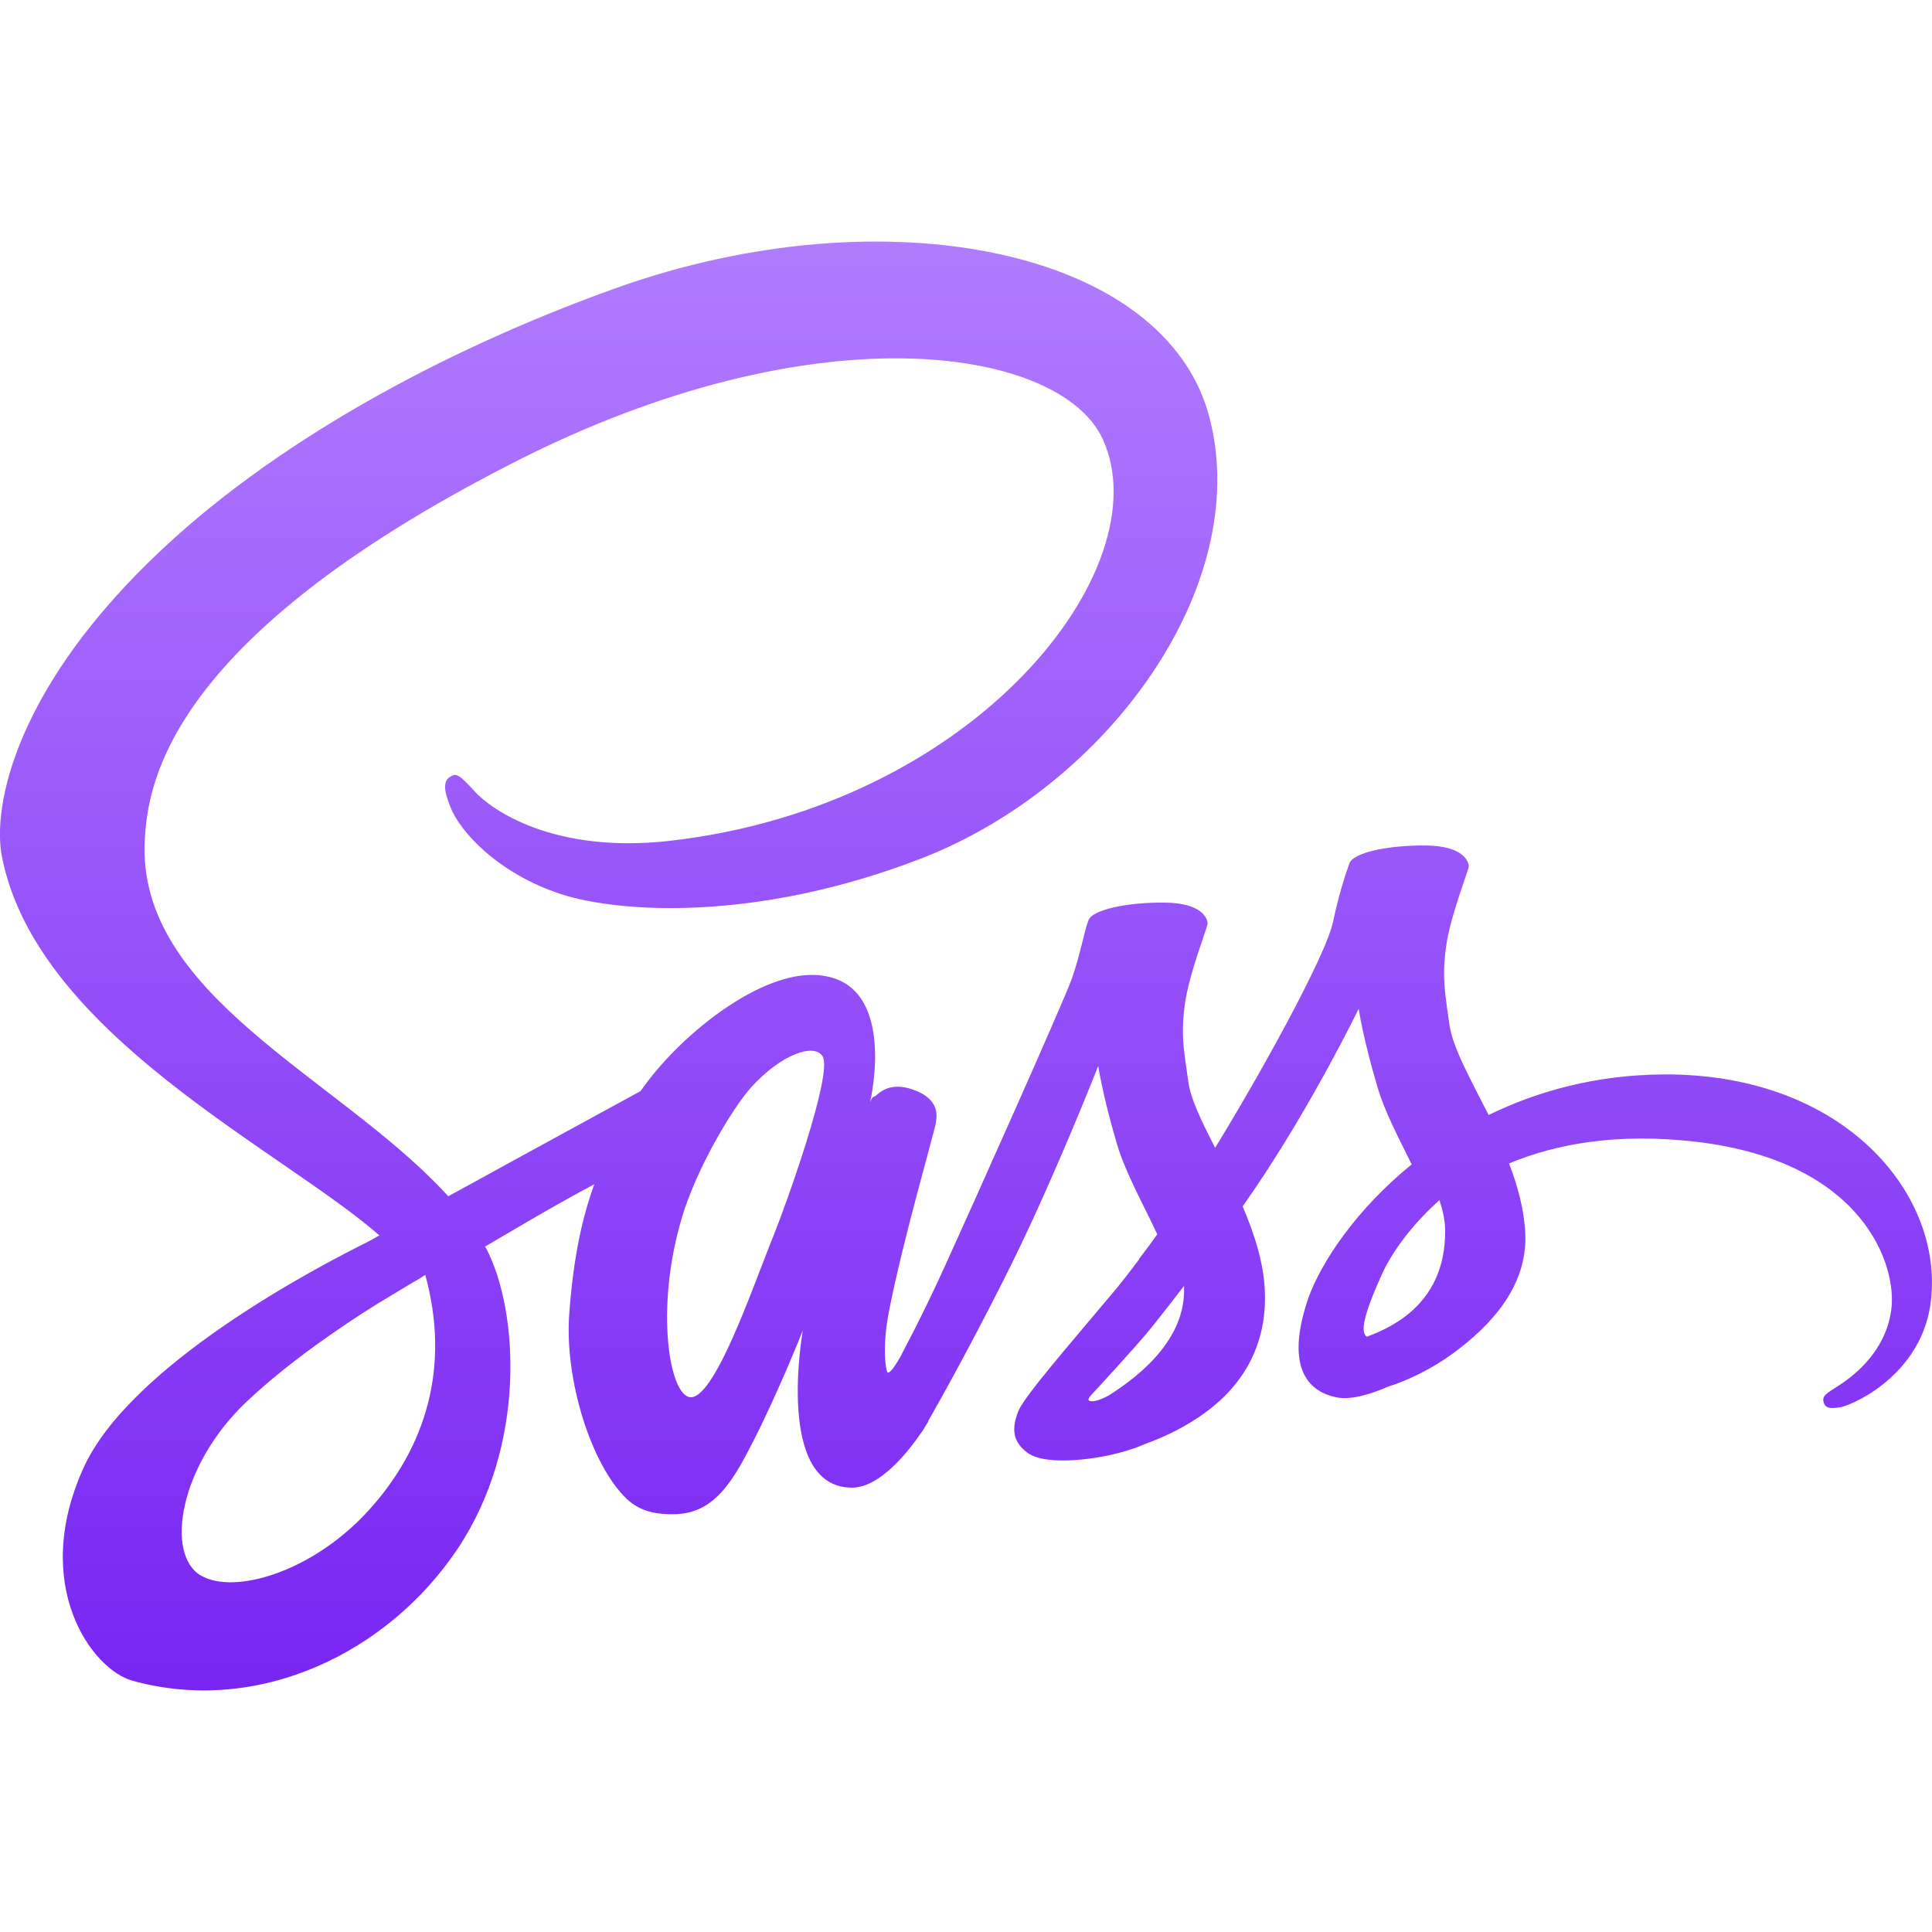 <svg xmlns="http://www.w3.org/2000/svg" width="16" height="16" version="1.1">
 <defs>
   <style id="current-color-scheme" type="text/css">
   .ColorScheme-Text { color: #d3dae3; } .ColorScheme-Highlight { color: #5294e2; }
  </style>
  <linearGradient id="arrongin" x1="0%" x2="0%" y1="0%" y2="100%">
   <stop offset="0%" style="stop-color: #dd9b44; stop-opacity: 1"/>
   <stop offset="100%" style="stop-color: #ad6c16; stop-opacity: 1"/>
  </linearGradient>
  <linearGradient id="aurora" x1="0%" x2="0%" y1="0%" y2="100%">
   <stop offset="0%" style="stop-color: #09D4DF; stop-opacity: 1"/>
   <stop offset="100%" style="stop-color: #9269F4; stop-opacity: 1"/>
  </linearGradient>
  <linearGradient id="cyberneon" x1="0%" x2="0%" y1="0%" y2="100%">
    <stop offset="0" style="stop-color: #0abdc6; stop-opacity: 1"/>
    <stop offset="1" style="stop-color: #ea00d9; stop-opacity: 1"/>
  </linearGradient>
  <linearGradient id="fitdance" x1="0%" x2="0%" y1="0%" y2="100%">
   <stop offset="0%" style="stop-color: #1AD6AB; stop-opacity: 1"/>
   <stop offset="100%" style="stop-color: #329DB6; stop-opacity: 1"/>
  </linearGradient>
  <linearGradient id="oomox" x1="0%" x2="0%" y1="0%" y2="100%">
   <stop offset="0%" style="stop-color: #b37fff; stop-opacity: 1"/>
   <stop offset="100%" style="stop-color: #7823f2; stop-opacity: 1"/>
  </linearGradient>
  <linearGradient id="rainblue" x1="0%" x2="0%" y1="0%" y2="100%">
   <stop offset="0%" style="stop-color: #00F260; stop-opacity: 1"/>
   <stop offset="100%" style="stop-color: #0575E6; stop-opacity: 1"/>
  </linearGradient>
  <linearGradient id="sunrise" x1="0%" x2="0%" y1="0%" y2="100%">
   <stop offset="0%" style="stop-color: #FF8501; stop-opacity: 1"/>
   <stop offset="100%" style="stop-color: #FFCB01; stop-opacity: 1"/>
  </linearGradient>
  <linearGradient id="telinkrin" x1="0%" x2="0%" y1="0%" y2="100%">
   <stop offset="0%" style="stop-color: #b2ced6; stop-opacity: 1"/>
   <stop offset="100%" style="stop-color: #6da5b7; stop-opacity: 1"/>
  </linearGradient>
  <linearGradient id="60spsycho" x1="0%" x2="0%" y1="0%" y2="100%">
   <stop offset="0%" style="stop-color: #df5940; stop-opacity: 1"/>
   <stop offset="25%" style="stop-color: #d8d15f; stop-opacity: 1"/>
   <stop offset="50%" style="stop-color: #e9882a; stop-opacity: 1"/>
   <stop offset="100%" style="stop-color: #279362; stop-opacity: 1"/>
  </linearGradient>
  <linearGradient id="90ssummer" x1="0%" x2="0%" y1="0%" y2="100%">
   <stop offset="0%" style="stop-color: #f618c7; stop-opacity: 1"/>
   <stop offset="20%" style="stop-color: #94ffab; stop-opacity: 1"/>
   <stop offset="50%" style="stop-color: #fbfd54; stop-opacity: 1"/>
   <stop offset="100%" style="stop-color: #0f83ae; stop-opacity: 1"/>
  </linearGradient>
 </defs>
   <path fill="url(#oomox)" class="ColorScheme-Text" d="M 13.777 8.898 C 13.219 8.901 12.734 9.036 12.328 9.234 C 12.179 8.939 12.03 8.676 12.003 8.483 C 11.974 8.258 11.939 8.121 11.974 7.852 C 12.009 7.583 12.167 7.2 12.164 7.171 C 12.161 7.142 12.129 7.005 11.808 7.002 C 11.486 6.999 11.208 7.063 11.176 7.148 C 11.144 7.233 11.083 7.425 11.042 7.624 C 10.986 7.916 10.399 8.96 10.063 9.506 C 9.955 9.293 9.861 9.106 9.841 8.957 C 9.811 8.732 9.776 8.594 9.811 8.326 C 9.847 8.057 10.004 7.674 10.001 7.645 C 9.999 7.615 9.966 7.478 9.645 7.475 C 9.323 7.472 9.046 7.536 9.014 7.621 C 8.981 7.706 8.946 7.905 8.879 8.098 C 8.812 8.29 8.032 10.032 7.827 10.482 C 7.722 10.713 7.631 10.897 7.567 11.023 C 7.567 11.023 7.567 11.023 7.567 11.023 C 7.567 11.023 7.564 11.032 7.555 11.046 C 7.5 11.154 7.468 11.213 7.468 11.213 C 7.468 11.213 7.468 11.213 7.468 11.216 C 7.424 11.295 7.377 11.368 7.354 11.368 C 7.336 11.368 7.304 11.157 7.36 10.871 C 7.476 10.266 7.754 9.325 7.751 9.293 C 7.751 9.275 7.804 9.112 7.57 9.027 C 7.342 8.942 7.26 9.082 7.24 9.082 C 7.219 9.082 7.205 9.132 7.205 9.132 C 7.205 9.132 7.459 8.074 6.72 8.074 C 6.258 8.074 5.621 8.58 5.305 9.036 C 5.106 9.144 4.683 9.375 4.23 9.623 C 4.057 9.719 3.879 9.816 3.712 9.907 C 3.701 9.895 3.689 9.88 3.677 9.869 C 2.783 8.913 1.129 8.238 1.199 6.955 C 1.225 6.487 1.386 5.26 4.376 3.769 C 6.836 2.557 8.794 2.893 9.133 3.638 C 9.619 4.702 8.084 6.677 5.542 6.964 C 4.571 7.072 4.063 6.698 3.934 6.557 C 3.8 6.411 3.78 6.402 3.73 6.432 C 3.648 6.476 3.701 6.607 3.73 6.683 C 3.806 6.882 4.119 7.232 4.647 7.405 C 5.115 7.557 6.252 7.642 7.628 7.11 C 9.169 6.514 10.373 4.857 10.019 3.468 C 9.665 2.06 7.327 1.595 5.115 2.381 C 3.8 2.849 2.374 3.585 1.348 4.544 C 0.129 5.684 -0.064 6.674 0.015 7.089 C 0.299 8.562 2.33 9.521 3.142 10.231 C 3.101 10.254 3.064 10.275 3.031 10.292 C 2.625 10.494 1.076 11.303 0.69 12.16 C 0.252 13.13 0.761 13.826 1.097 13.919 C 2.14 14.208 3.213 13.688 3.788 12.829 C 4.364 11.97 4.294 10.853 4.028 10.342 C 4.025 10.336 4.022 10.33 4.016 10.324 C 4.121 10.263 4.23 10.199 4.335 10.137 C 4.542 10.015 4.747 9.901 4.922 9.807 C 4.823 10.079 4.75 10.403 4.715 10.871 C 4.671 11.42 4.896 12.133 5.191 12.414 C 5.323 12.537 5.477 12.54 5.577 12.54 C 5.922 12.54 6.077 12.253 6.249 11.914 C 6.459 11.499 6.649 11.017 6.649 11.017 C 6.649 11.017 6.413 12.32 7.056 12.32 C 7.289 12.32 7.526 12.017 7.631 11.862 C 7.631 11.864 7.631 11.864 7.631 11.864 C 7.631 11.864 7.637 11.856 7.649 11.835 C 7.672 11.797 7.687 11.774 7.687 11.774 C 7.687 11.774 7.687 11.771 7.687 11.768 C 7.78 11.604 7.991 11.233 8.303 10.617 C 8.707 9.822 9.095 8.828 9.095 8.828 C 9.095 8.828 9.131 9.071 9.25 9.474 C 9.32 9.711 9.467 9.971 9.584 10.222 C 9.49 10.354 9.432 10.427 9.432 10.427 C 9.432 10.427 9.432 10.427 9.434 10.429 C 9.358 10.529 9.277 10.637 9.186 10.742 C 8.868 11.122 8.488 11.557 8.435 11.683 C 8.374 11.832 8.388 11.94 8.505 12.028 C 8.59 12.092 8.742 12.101 8.897 12.092 C 9.183 12.072 9.385 12.002 9.484 11.958 C 9.639 11.902 9.82 11.818 9.99 11.692 C 10.302 11.461 10.492 11.131 10.475 10.695 C 10.466 10.456 10.387 10.216 10.291 9.991 C 10.32 9.95 10.346 9.909 10.376 9.868 C 10.869 9.146 11.252 8.354 11.252 8.354 C 11.252 8.354 11.287 8.597 11.407 9 C 11.466 9.205 11.585 9.427 11.691 9.643 C 11.226 10.02 10.94 10.459 10.837 10.745 C 10.653 11.277 10.796 11.517 11.068 11.572 C 11.191 11.598 11.366 11.54 11.495 11.484 C 11.658 11.432 11.851 11.341 12.035 11.207 C 12.348 10.976 12.649 10.654 12.632 10.219 C 12.623 10.02 12.57 9.824 12.497 9.635 C 12.892 9.471 13.4 9.38 14.049 9.456 C 15.44 9.62 15.715 10.488 15.662 10.853 C 15.61 11.218 15.317 11.417 15.221 11.479 C 15.125 11.54 15.092 11.56 15.101 11.604 C 15.113 11.669 15.16 11.666 15.241 11.654 C 15.355 11.633 15.972 11.359 15.998 10.687 C 16.042 9.827 15.224 8.889 13.777 8.898 L 13.777 8.898 Z M 3.046 12.516 C 2.584 13.019 1.941 13.209 1.664 13.048 C 1.366 12.876 1.482 12.133 2.049 11.602 C 2.394 11.277 2.838 10.976 3.134 10.792 C 3.201 10.751 3.3 10.693 3.42 10.62 C 3.441 10.608 3.452 10.602 3.452 10.602 L 3.452 10.602 C 3.476 10.588 3.499 10.573 3.522 10.558 C 3.73 11.318 3.531 11.987 3.046 12.516 L 3.046 12.516 Z M 6.407 10.231 C 6.246 10.623 5.91 11.625 5.705 11.569 C 5.53 11.523 5.422 10.763 5.67 10.012 C 5.796 9.635 6.062 9.185 6.217 9.009 C 6.468 8.729 6.746 8.635 6.813 8.749 C 6.898 8.898 6.506 9.985 6.407 10.231 L 6.407 10.231 Z M 9.18 11.558 C 9.113 11.593 9.049 11.616 9.019 11.599 C 8.999 11.587 9.049 11.54 9.049 11.54 C 9.049 11.54 9.396 11.166 9.534 10.997 C 9.613 10.897 9.706 10.78 9.806 10.649 C 9.806 10.661 9.806 10.675 9.806 10.687 C 9.806 11.134 9.373 11.435 9.18 11.558 L 9.18 11.558 Z M 11.319 11.07 C 11.27 11.035 11.279 10.918 11.445 10.552 C 11.509 10.409 11.661 10.17 11.921 9.939 C 11.951 10.032 11.971 10.123 11.968 10.208 C 11.965 10.772 11.562 10.982 11.319 11.07 L 11.319 11.07 Z"/>
</svg>
